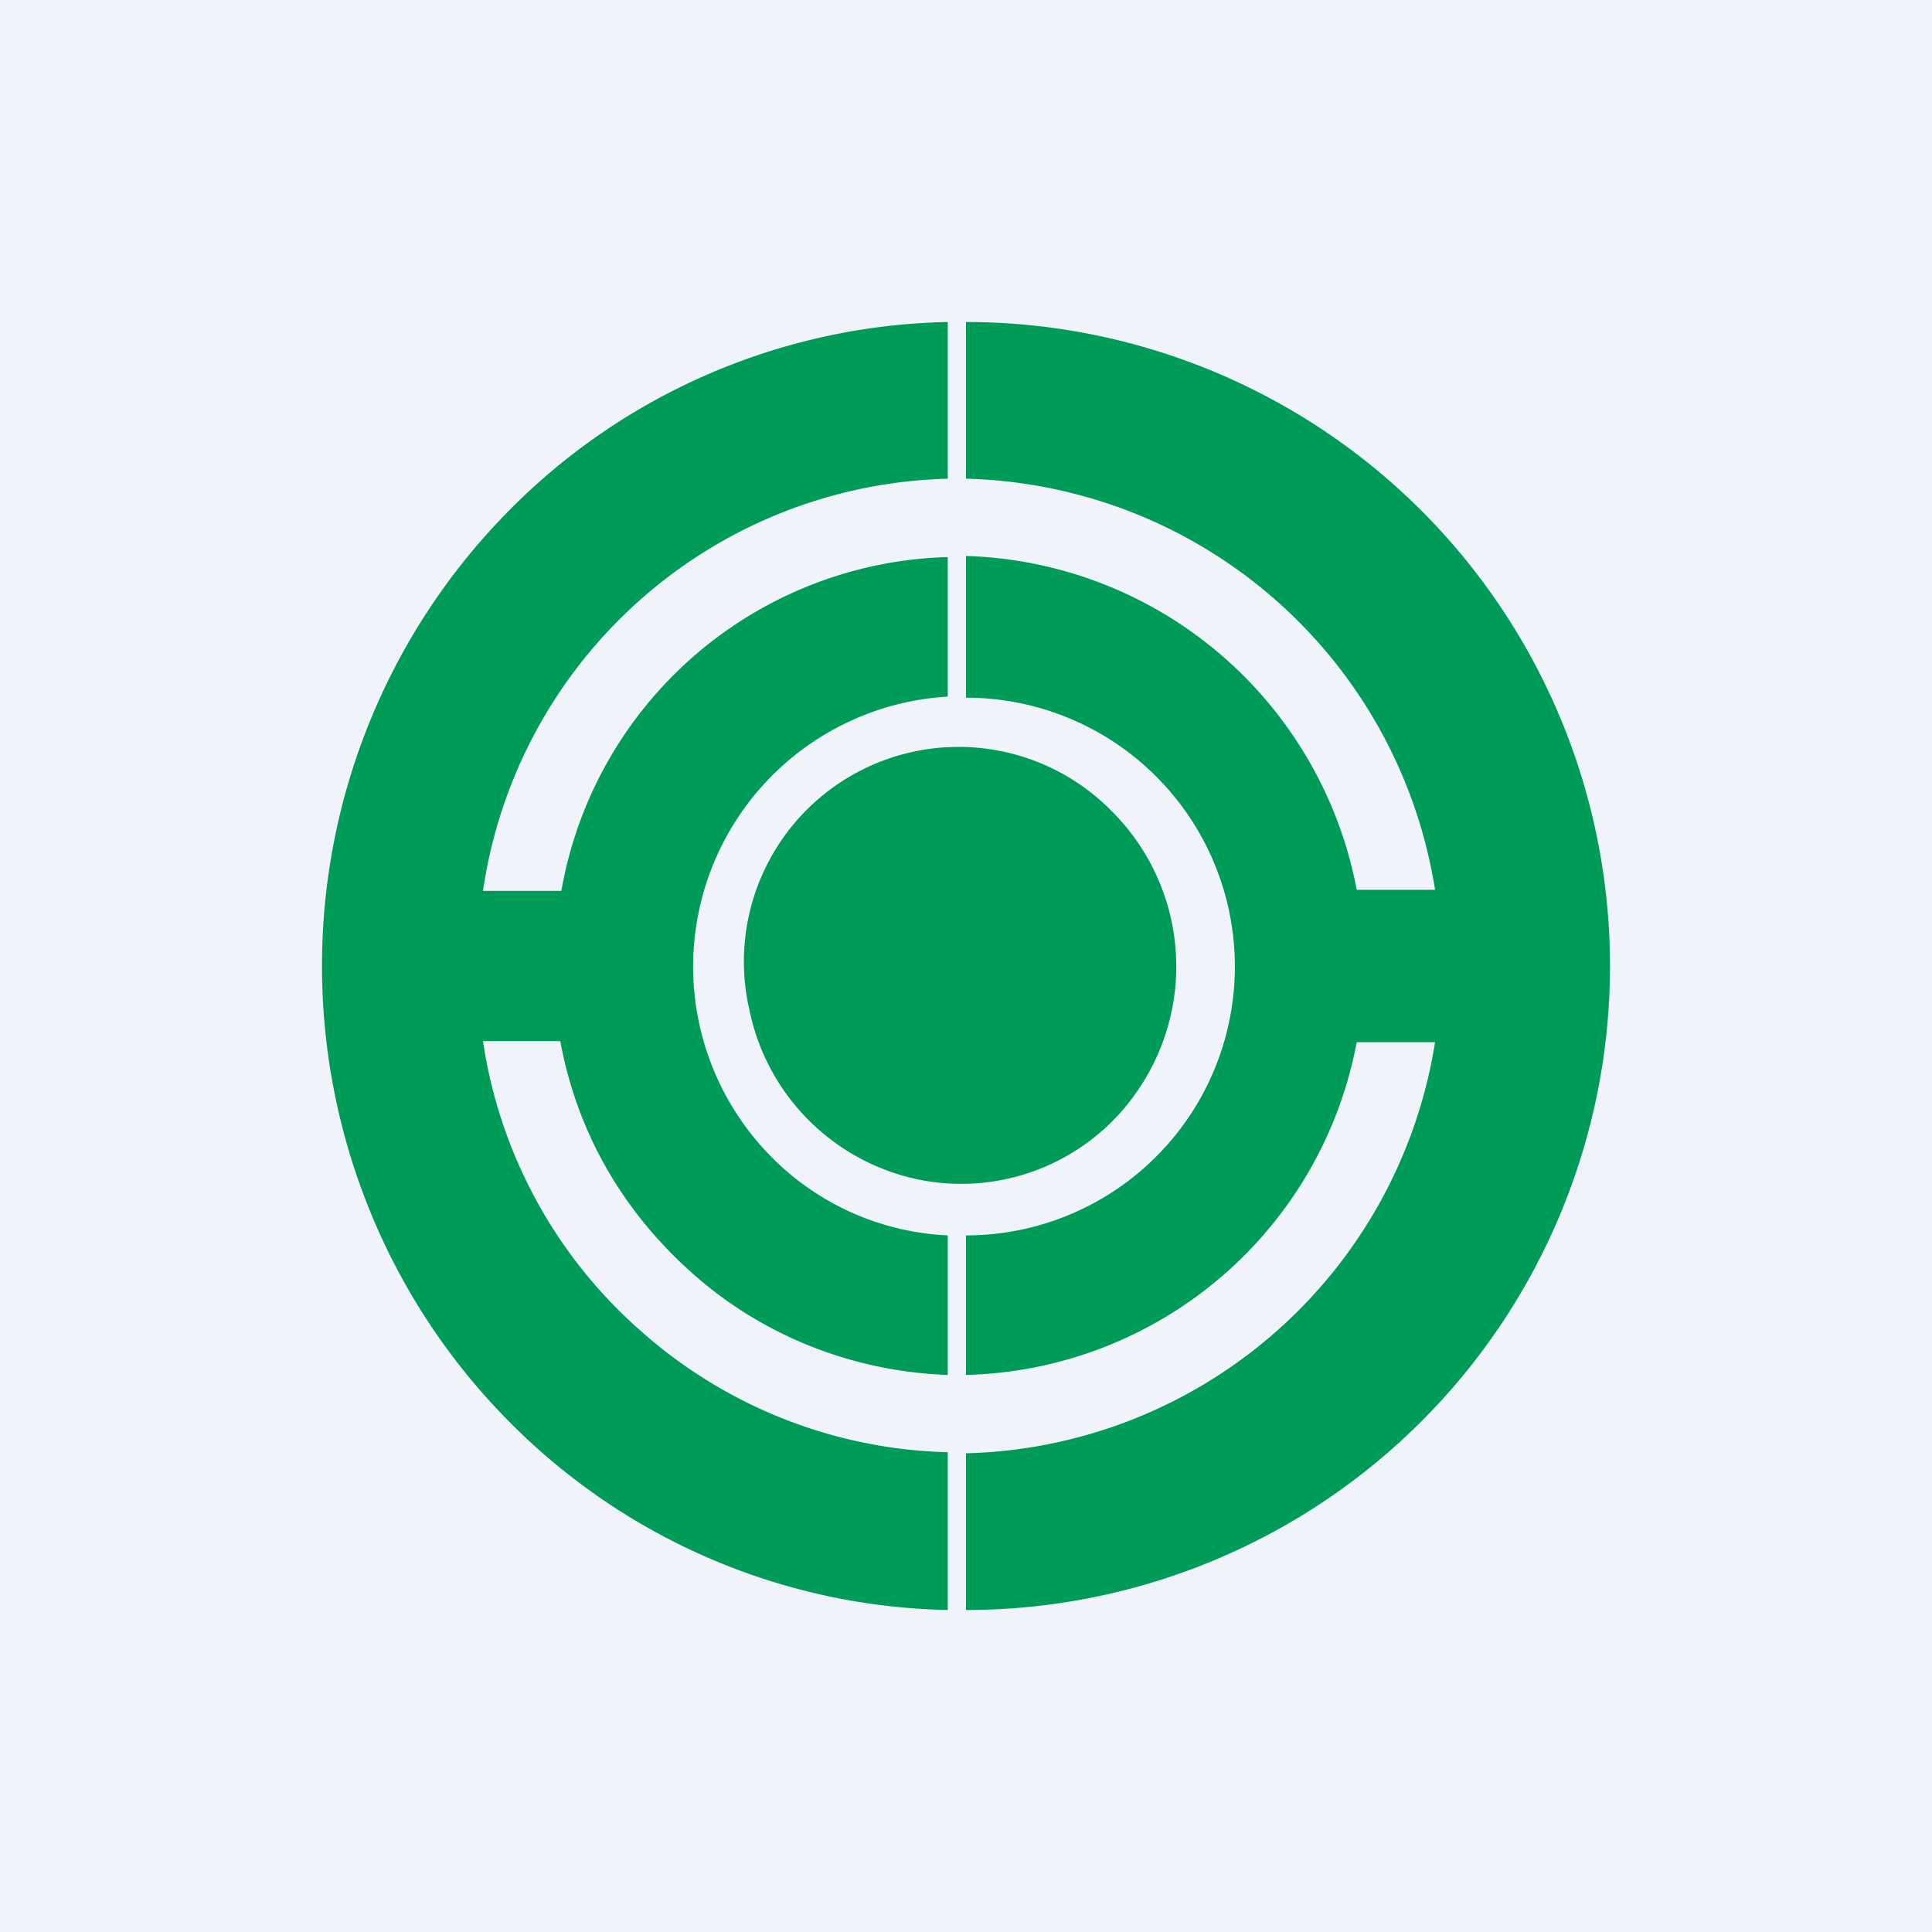 <!-- by TradingView --><svg width="18" height="18" viewBox="0 0 18 18" xmlns="http://www.w3.org/2000/svg"><path fill="#F0F3FA" d="M0 0h18v18H0z"/><path d="M3 9c0 1.57.61 3.08 1.7 4.2A5.91 5.91 0 0 0 8.83 15v-1.47a4.47 4.47 0 0 1-2.86-1.13A4.46 4.46 0 0 1 4.5 9.7h.72c.16.87.6 1.61 1.25 2.18.66.58 1.5.9 2.36.93v-1.3a2.47 2.47 0 0 1-1.69-.78 2.52 2.52 0 0 1 1.69-4.24v-1.3a3.76 3.76 0 0 0-3.6 3.11H4.5a4.49 4.49 0 0 1 4.33-3.84V3A5.91 5.91 0 0 0 4.7 4.8 6.03 6.03 0 0 0 3 9Zm6-6v1.46a4.54 4.54 0 0 1 4.37 3.83h-.73A3.82 3.82 0 0 0 9 5.18V6.5a2.5 2.5 0 0 1 0 5.01v1.3a3.8 3.8 0 0 0 3.64-3.1h.73A4.54 4.54 0 0 1 9 13.54V15A6 6 0 1 0 9 3Zm1.62 7.13a2.04 2.04 0 0 0-.25-2.56A2 2 0 0 0 6.98 9.4a2.03 2.03 0 0 0 1.58 1.59 1.99 1.99 0 0 0 2.06-.86Z" fill="#009A59"/></svg>